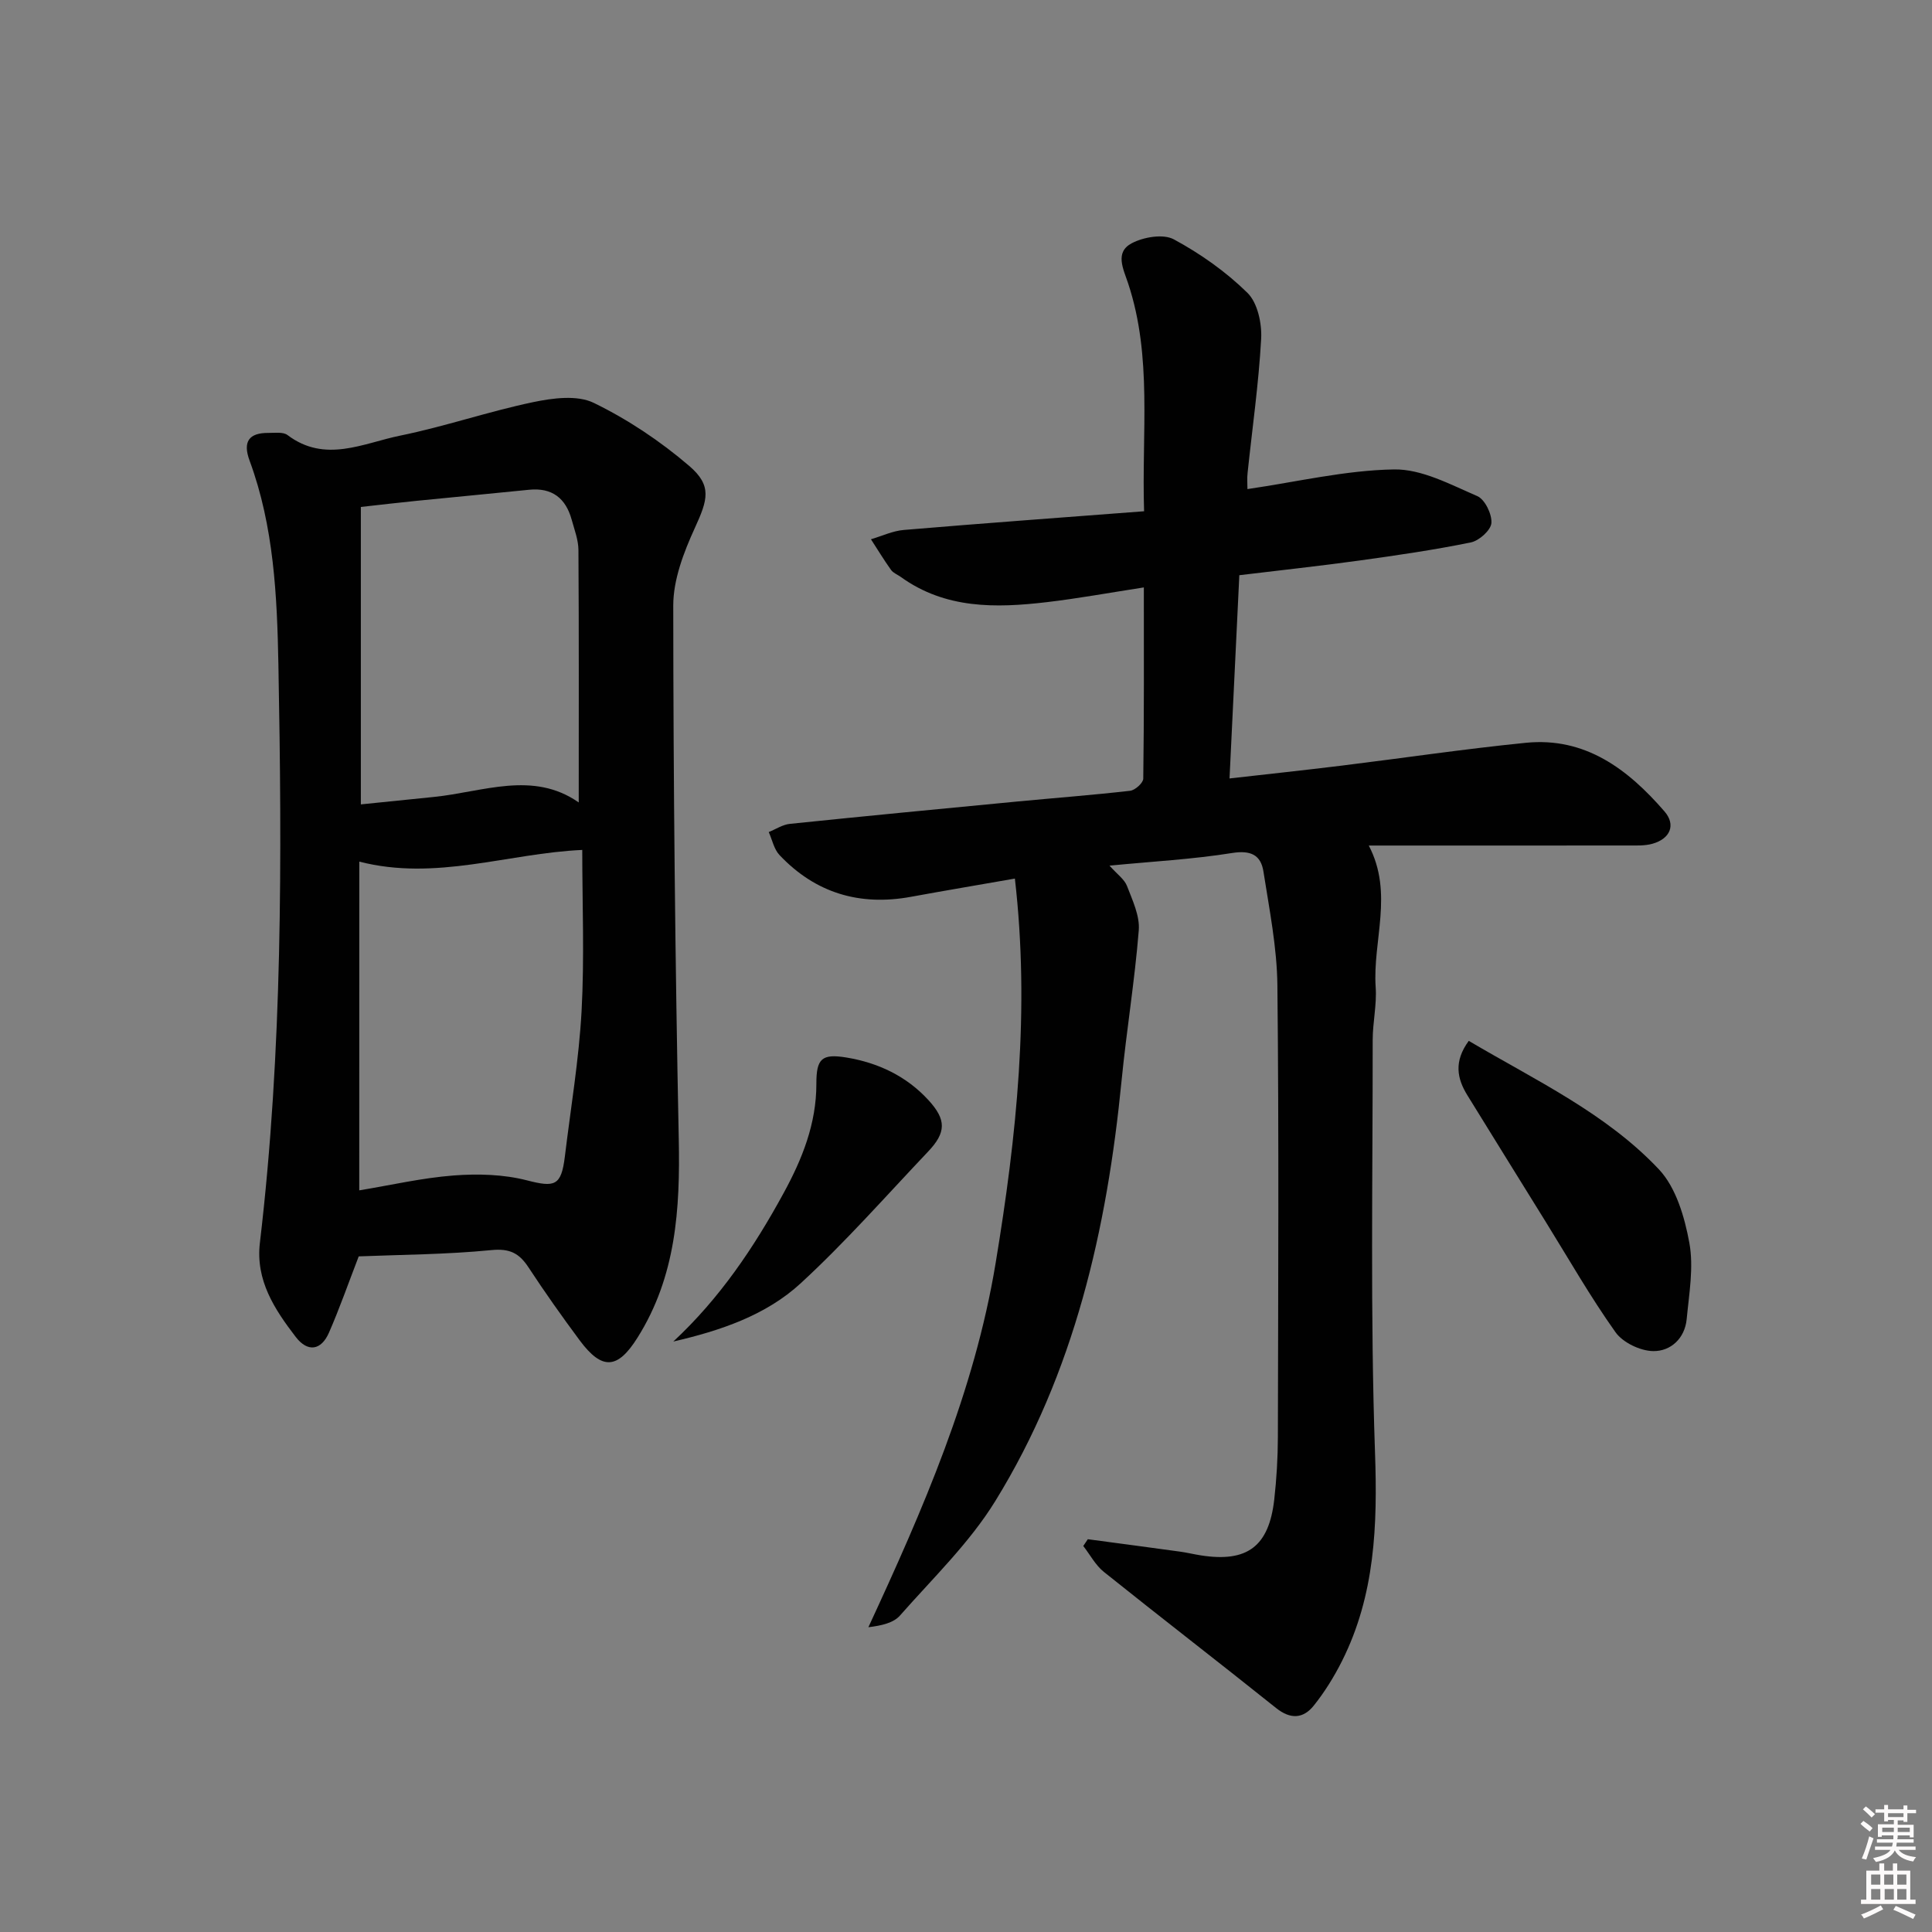 <svg enable-background="new 0 0 400 400" viewBox="0 0 400 400" xmlns="http://www.w3.org/2000/svg"><rect x="0" y="0" width="400" height="400" fill="#808080" stroke="none"/><path d="m385.2 377.6.6-.6c.6.4 1.3.9 1.9 1.5l-.6.7c-.8-.6-1.4-1.1-1.9-1.6zm.3 7.1c.6-1.4 1.1-2.9 1.5-4.5.3.1.6.3.9.4-.5 1.4-1 2.9-1.5 4.4l-.9-.2zm.2-10.1.6-.6c.7.5 1.3 1.1 1.9 1.6l-.7.7c-.6-.6-1.2-1.2-1.8-1.7zm8.4-.8h.8v.9h1.8v.7h-1.8v1.8h-.8v-.3h-1.2v.9h3.3v2.6h-.8v-.4h-2.5c0 .3 0 .6-.1.8h3.4v.7h-3.5c0 .3-.1.6-.1.8h4v.7h-3.5c.7.9 1.9 1.3 3.6 1.5-.2.2-.4.5-.6.9-1.9-.3-3.2-1.1-3.8-2.3-.5 1.1-1.8 2-3.9 2.4-.2-.3-.4-.5-.6-.8 1.9-.4 3.1-.9 3.6-1.7h-3.2v-.7h3.5c.1-.2.1-.5.2-.8h-3.3v-.7h3.4c0-.2 0-.5 0-.8h-2.4v.3h-.8v-2.6h3.3v-.9h-1.2v.3h-.8v-1.8h-1.8v-.7h1.8v-.9h.8v.9h3.2zm-4.4 5.5h2.4c0-.3 0-.6 0-.9h-2.4zm1.2-3.1h3.2v-.8h-3.2zm4.4 2.2h-2.4v.9h2.5v-.9z" fill="#fcfafa"/><path d="m389.2 385.8h.9v1.5h1.8v-1.5h.9v1.5h2.7v6h1.1v.9h-11.3v-.9h1.1v-6h2.7v-1.5zm.2 8.7.5.8c-1.2.6-2.5 1.3-4 1.9-.2-.3-.3-.6-.6-.8 1.6-.6 3-1.3 4.1-1.9zm-2-4.3h1.9v-2.1h-1.9zm0 3.1h1.9v-2.2h-1.9zm2.7-3.1h1.9v-2.1h-1.9zm.1 3.1h1.9v-2.2h-1.9zm2.3 1.3c1.4.6 2.7 1.2 4.1 1.8l-.5.9c-1.5-.7-2.8-1.4-4.1-1.9zm2.2-6.5h-1.9v2.1h1.9zm-1.9 5.2h1.9v-2.2h-1.9z" fill="#fcfafa"/><g fill="#010101"><path d="m258.27 101.26c10.39-1.52 20.36-3.91 30.37-4.07 5.73-.09 11.66 3.13 17.21 5.52 1.58.68 3.06 3.73 2.93 5.57-.11 1.49-2.54 3.67-4.25 4.02-7.63 1.56-15.35 2.68-23.07 3.75-8.2 1.13-16.43 2.02-24.87 3.04-.68 14.02-1.33 27.61-2.03 42.08 7.93-.9 15.6-1.72 23.26-2.66 12.69-1.56 25.35-3.45 38.07-4.72 12.35-1.24 21.18 5.5 28.72 14.2 2.42 2.79 1.19 5.67-2.49 6.7-1.56.44-3.29.36-4.95.36-17.79.02-35.57.01-53.78.01 5.18 9.89.77 19.71 1.43 29.35.25 3.61-.62 7.28-.62 10.93.02 28.46-.51 56.93.48 85.36.53 15.09.02 29.55-6.84 43.21-1.63 3.24-3.58 6.4-5.84 9.22-2.17 2.71-4.82 2.89-7.81.49-11.82-9.46-23.82-18.7-35.64-28.17-1.74-1.39-2.86-3.56-4.27-5.37.31-.47.62-.93.94-1.4 6.34.85 12.69 1.68 19.03 2.56 1.48.2 2.93.56 4.41.79 9.58 1.49 14.06-1.86 15.16-11.57.48-4.29.74-8.62.75-12.93.06-31.16.23-62.33-.1-93.49-.08-7.88-1.67-15.78-2.89-23.61-.54-3.45-2.66-4.44-6.52-3.82-8.12 1.3-16.37 1.74-25.35 2.61 1.6 1.8 3.1 2.83 3.63 4.23 1.13 2.95 2.67 6.17 2.43 9.16-.83 10.41-2.54 20.74-3.56 31.13-3.02 30.74-9.76 60.46-26.14 87.03-5.34 8.67-12.94 15.98-19.74 23.71-1.34 1.52-3.76 2.08-6.54 2.42 11.33-24.47 21.93-48.72 26.34-75.36 4.35-26.31 7.12-52.48 3.99-79.64-7.86 1.38-14.69 2.52-21.49 3.77-10.64 1.96-19.81-.77-27.25-8.65-1.14-1.21-1.5-3.15-2.22-4.75 1.46-.59 2.88-1.55 4.39-1.7 15.7-1.62 31.4-3.13 47.11-4.63 7.78-.74 15.57-1.33 23.33-2.22 1.03-.12 2.7-1.63 2.71-2.51.18-12.96.12-25.93.12-39.59-7.07 1.09-13.56 2.28-20.1 3.05-10.55 1.24-21 1.43-30.22-5.22-.68-.49-1.56-.81-2.02-1.45-1.47-2.06-2.78-4.23-4.16-6.35 2.27-.67 4.51-1.74 6.82-1.93 16.36-1.38 32.73-2.57 49.73-3.87-.52-16.3 1.74-31.94-3.29-47.14-1.02-3.07-2.81-6.46.72-8.34 2.45-1.3 6.54-2 8.74-.81 5.5 2.97 10.78 6.7 15.23 11.07 2.1 2.06 3.01 6.33 2.84 9.51-.51 9.28-1.84 18.52-2.81 27.77-.13 1.11-.03 2.26-.03 3.35z"/><path d="m74.27 260.12c-2.2 5.7-3.99 10.83-6.16 15.79-1.61 3.68-4.39 4.13-6.88.89-4.37-5.7-8.35-11.7-7.42-19.51 4.7-39.79 4.58-79.76 3.83-119.7-.27-14.18-.93-28.6-5.97-42.23-1.44-3.9-.16-5.77 3.94-5.73 1.32.01 3.01-.24 3.91.44 7.79 5.89 15.67 1.68 23.34.12 9.26-1.89 18.26-4.99 27.51-6.93 4.07-.85 9.13-1.52 12.56.15 7.06 3.43 13.8 7.94 19.76 13.05 4.8 4.11 3.83 7.03 1.16 12.87-2.29 5.01-4.46 10.67-4.46 16.04.02 36.81.39 73.62 1.14 110.42.3 14.52-.56 28.48-8.55 41.17-4.09 6.51-7.3 6.81-11.95.56-3.67-4.94-7.23-9.97-10.6-15.11-1.92-2.93-3.87-3.97-7.7-3.59-9.39.92-18.87.95-27.46 1.3zm.11-13.67c6.56-1.08 13.01-2.58 19.54-3.08 5.01-.38 10.31-.24 15.14 1 5.79 1.49 7.14 1.21 7.89-4.94 1.21-10.03 2.91-20.04 3.46-30.11.6-11.07.14-22.19.14-33.35-15.38.69-30.3 6.5-46.16 2.42-.01 22.71-.01 45.12-.01 68.06zm45.44-80.31c0-17.69.05-34.97-.06-52.25-.01-2.1-.83-4.22-1.4-6.29-1.23-4.46-4.06-6.68-8.82-6.2-7.76.79-15.52 1.51-23.28 2.29-3.71.37-7.41.81-11.55 1.27v61.58c5.25-.53 10.18-1.03 15.11-1.54 10.21-1.04 20.52-5.49 30 1.14z"/><path d="m304.09 215.5c13.93 8.22 28.41 14.99 39.35 26.58 3.56 3.77 5.34 9.89 6.32 15.23.93 5.06-.05 10.53-.55 15.79-.38 4.01-3.32 6.69-6.94 6.63-2.68-.04-6.27-1.76-7.8-3.91-5.19-7.3-9.65-15.12-14.38-22.75-5.43-8.76-10.86-17.51-16.27-26.28-2.15-3.47-2.87-7 .27-11.29z"/><path d="m139.4 277.75c9.63-8.95 16.73-19.52 22.86-30.77 3.83-7.02 6.77-14.34 6.76-22.58-.01-5.24 1.12-6.29 6.24-5.45 6.53 1.08 12.37 3.83 16.92 8.77 3.79 4.11 3.75 6.74-.07 10.75-8.68 9.15-17.04 18.66-26.3 27.19-7.23 6.67-16.66 9.84-26.41 12.09z"/></g></svg>